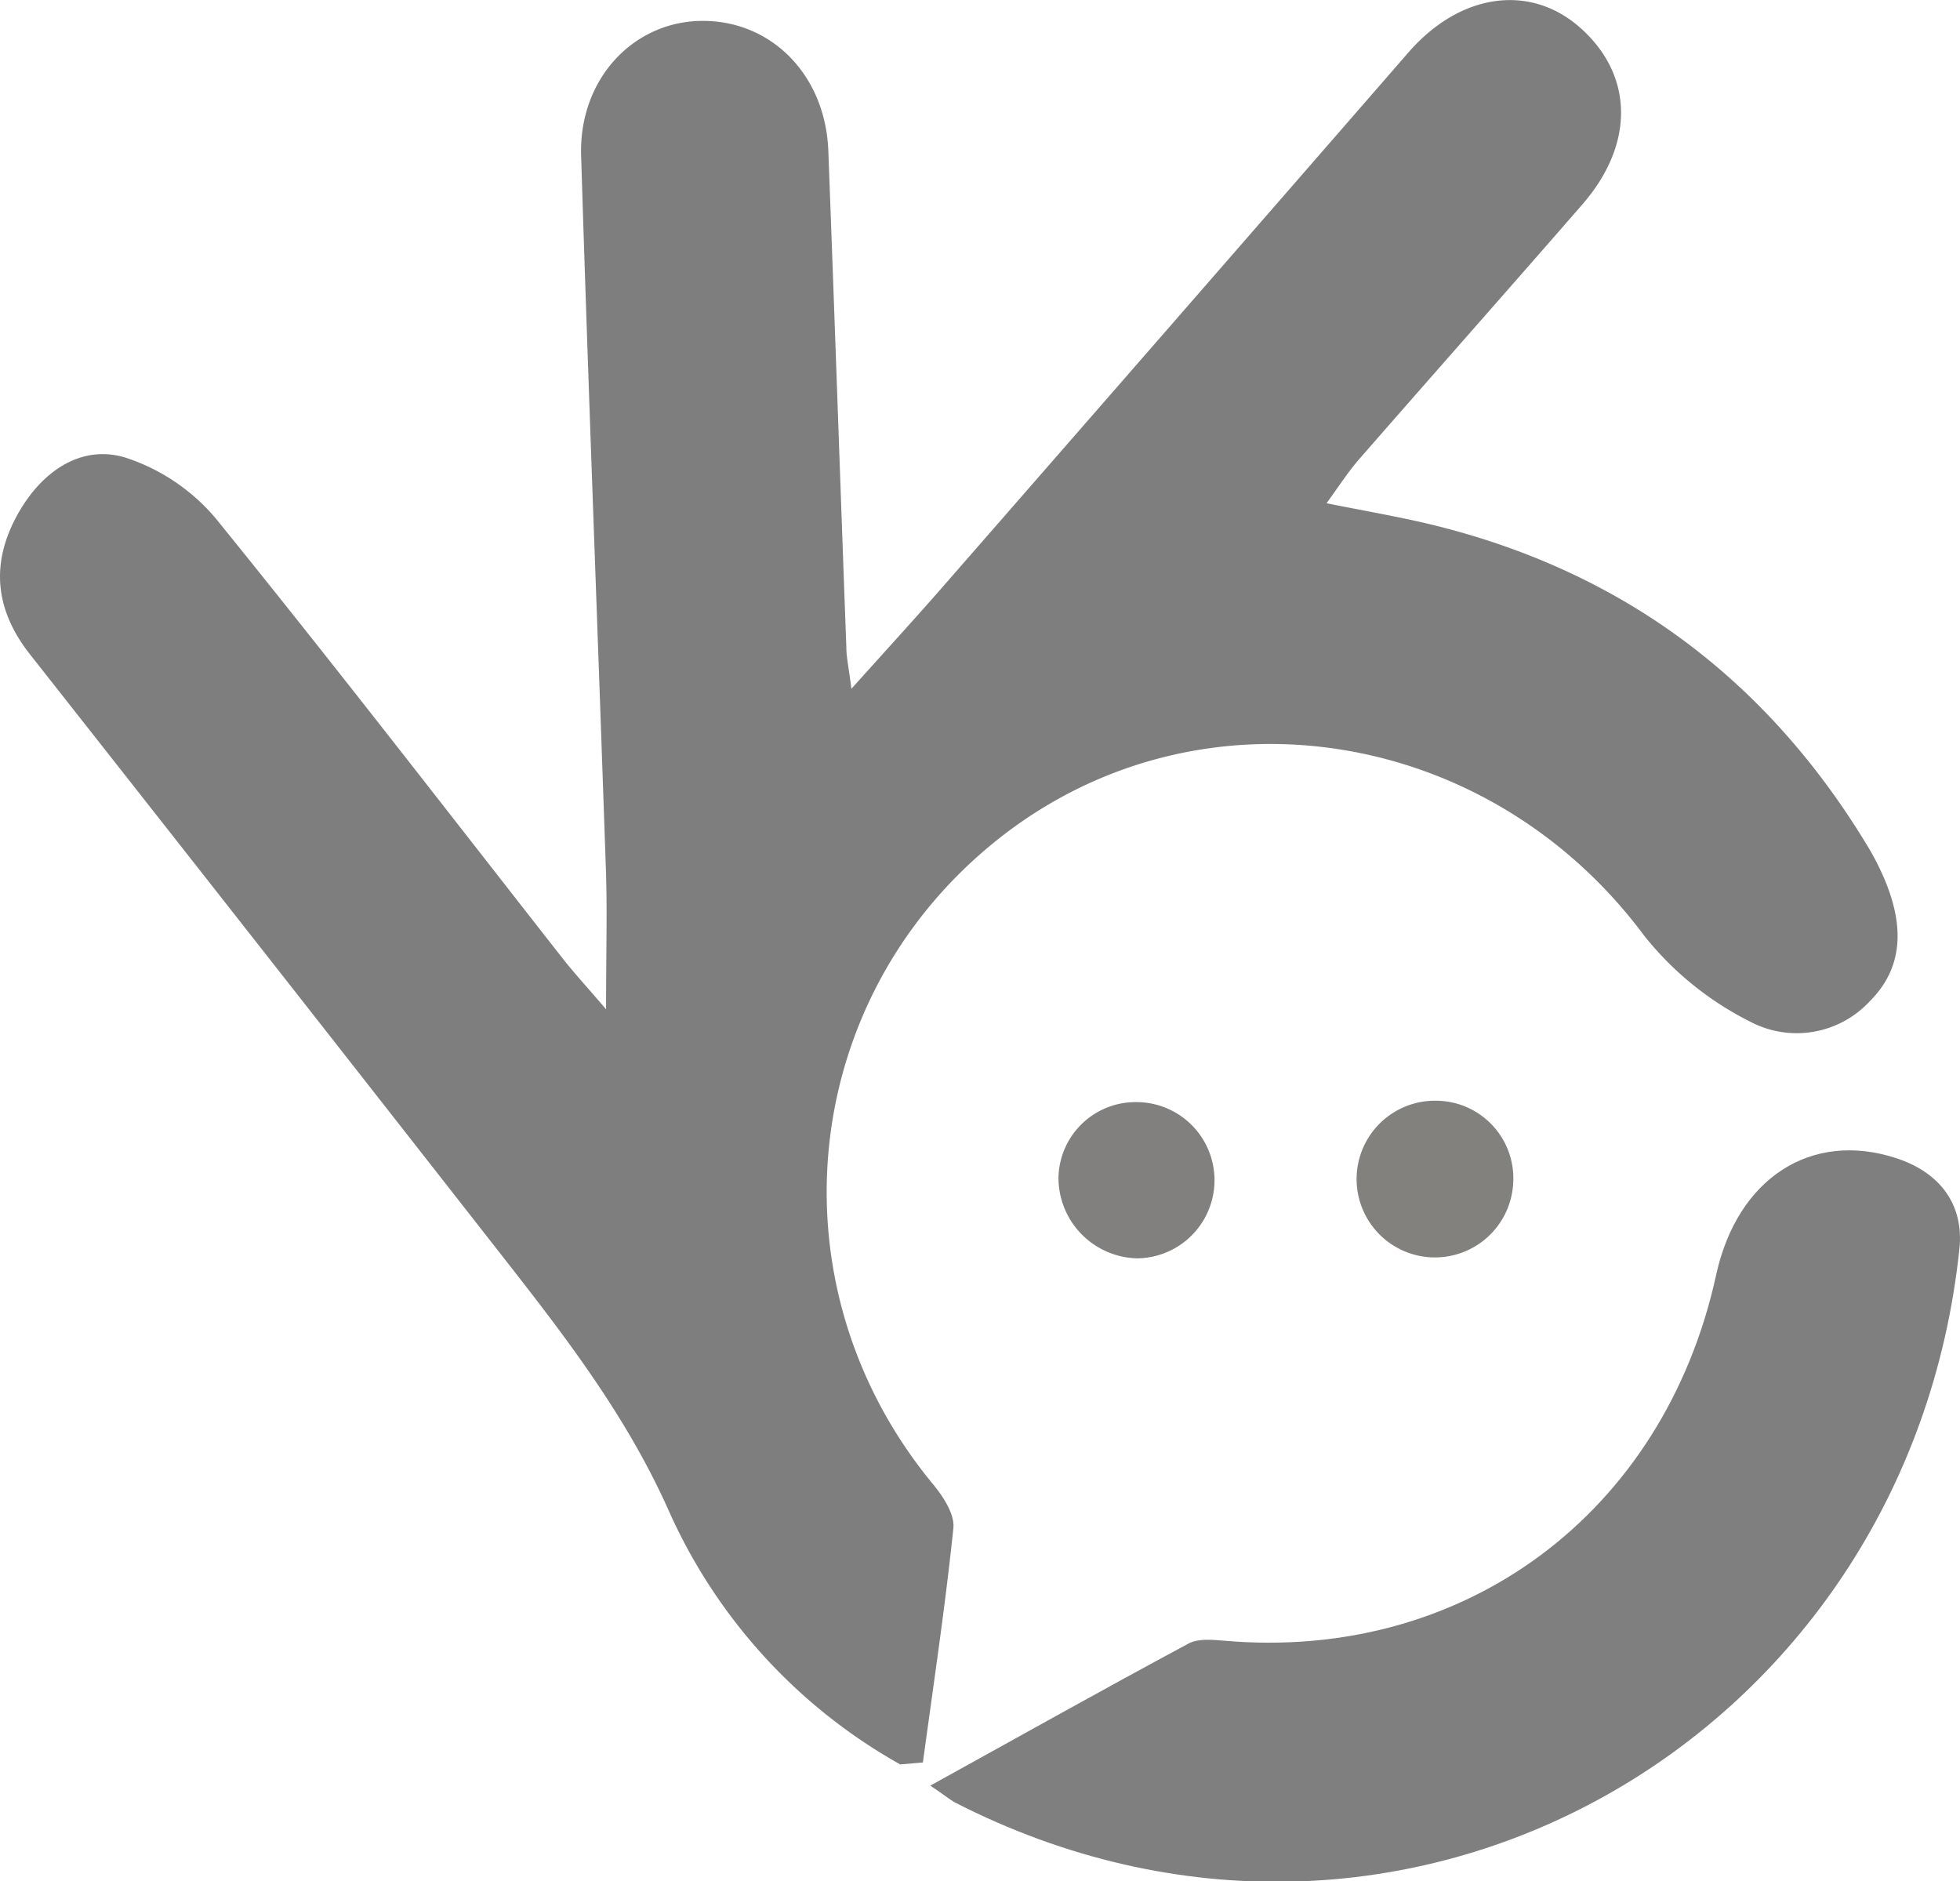 <svg xmlns="http://www.w3.org/2000/svg" viewBox="0 0 240.41 230.74"><defs><style>.cls-1{fill:#7e7e7e;}.cls-2{fill:#7e7f7e;}.cls-3{fill:#82817e;}.cls-4{fill:#81807e;}</style></defs><g id="Layer_2" data-name="Layer 2"><g id="opening_page" data-name="opening page"><path class="cls-1" d="M110.42,216.4a66.85,66.85,0,0,1-28.34-31c-5.74-12.93-14.37-23.53-22.86-34.4Q31.52,115.6,3.69,80.27c-4.24-5.38-4.88-11-1.63-17,3.07-5.64,8.09-8.85,13.5-7.09a24.37,24.37,0,0,1,10.91,7.41c14.46,17.83,28.47,36,42.65,54.09,1.26,1.6,2.65,3.11,5.22,6.1,0-6.63.14-11.57,0-16.5-1-29.4-2.15-58.8-3.06-88.2C71,9.89,77.43,2.84,85.72,2.57c8.7-.27,15.52,6.49,15.88,15.91.77,20.29,1.46,40.59,2.21,60.88,0,1.26.3,2.5.62,5.12,4.11-4.58,7.48-8.26,10.76-12q28.82-33,57.61-66.1c6.35-7.26,14.9-8.39,21-3,6.57,5.79,6.75,14.26.3,21.68-9.09,10.45-18.28,20.82-27.39,31.26-1.3,1.49-2.38,3.17-4,5.4,5,1,9,1.68,13,2.65,23.1,5.65,40.76,18.75,53.12,39a32.17,32.17,0,0,1,2.57,5.07c2,5.1,2.13,10.14-2,14.3a12.22,12.22,0,0,1-14.75,2.55,38.82,38.82,0,0,1-13-10.56c-19-25.56-54.2-31.21-78.71-12.21-25,19.4-28.78,55-8.49,79.52,1.24,1.5,2.66,3.67,2.49,5.38-1,9.61-2.44,19.17-3.74,28.74Z"/><path class="cls-2" d="M114.11,219c11.11-6.14,21.34-11.88,31.68-17.43,1.19-.64,3-.46,4.41-.34,29.44,2.56,53.92-15.63,60.3-44.87,2.59-11.84,11.64-17.72,22.07-14.32,5.39,1.75,8.33,5.7,7.77,11.1-6.31,60.29-68.42,96-123.24,67.91C116.45,220.68,115.89,220.19,114.11,219Z"/><path class="cls-3" d="M185.61,145a9.61,9.61,0,1,1-9.44-10A9.51,9.51,0,0,1,185.61,145Z"/><path class="cls-4" d="M139.43,154.33a9.89,9.89,0,0,1-9.6-9.88,9.45,9.45,0,0,1,9.52-9.28,9.58,9.58,0,1,1,.08,19.16Z"/></g></g></svg>